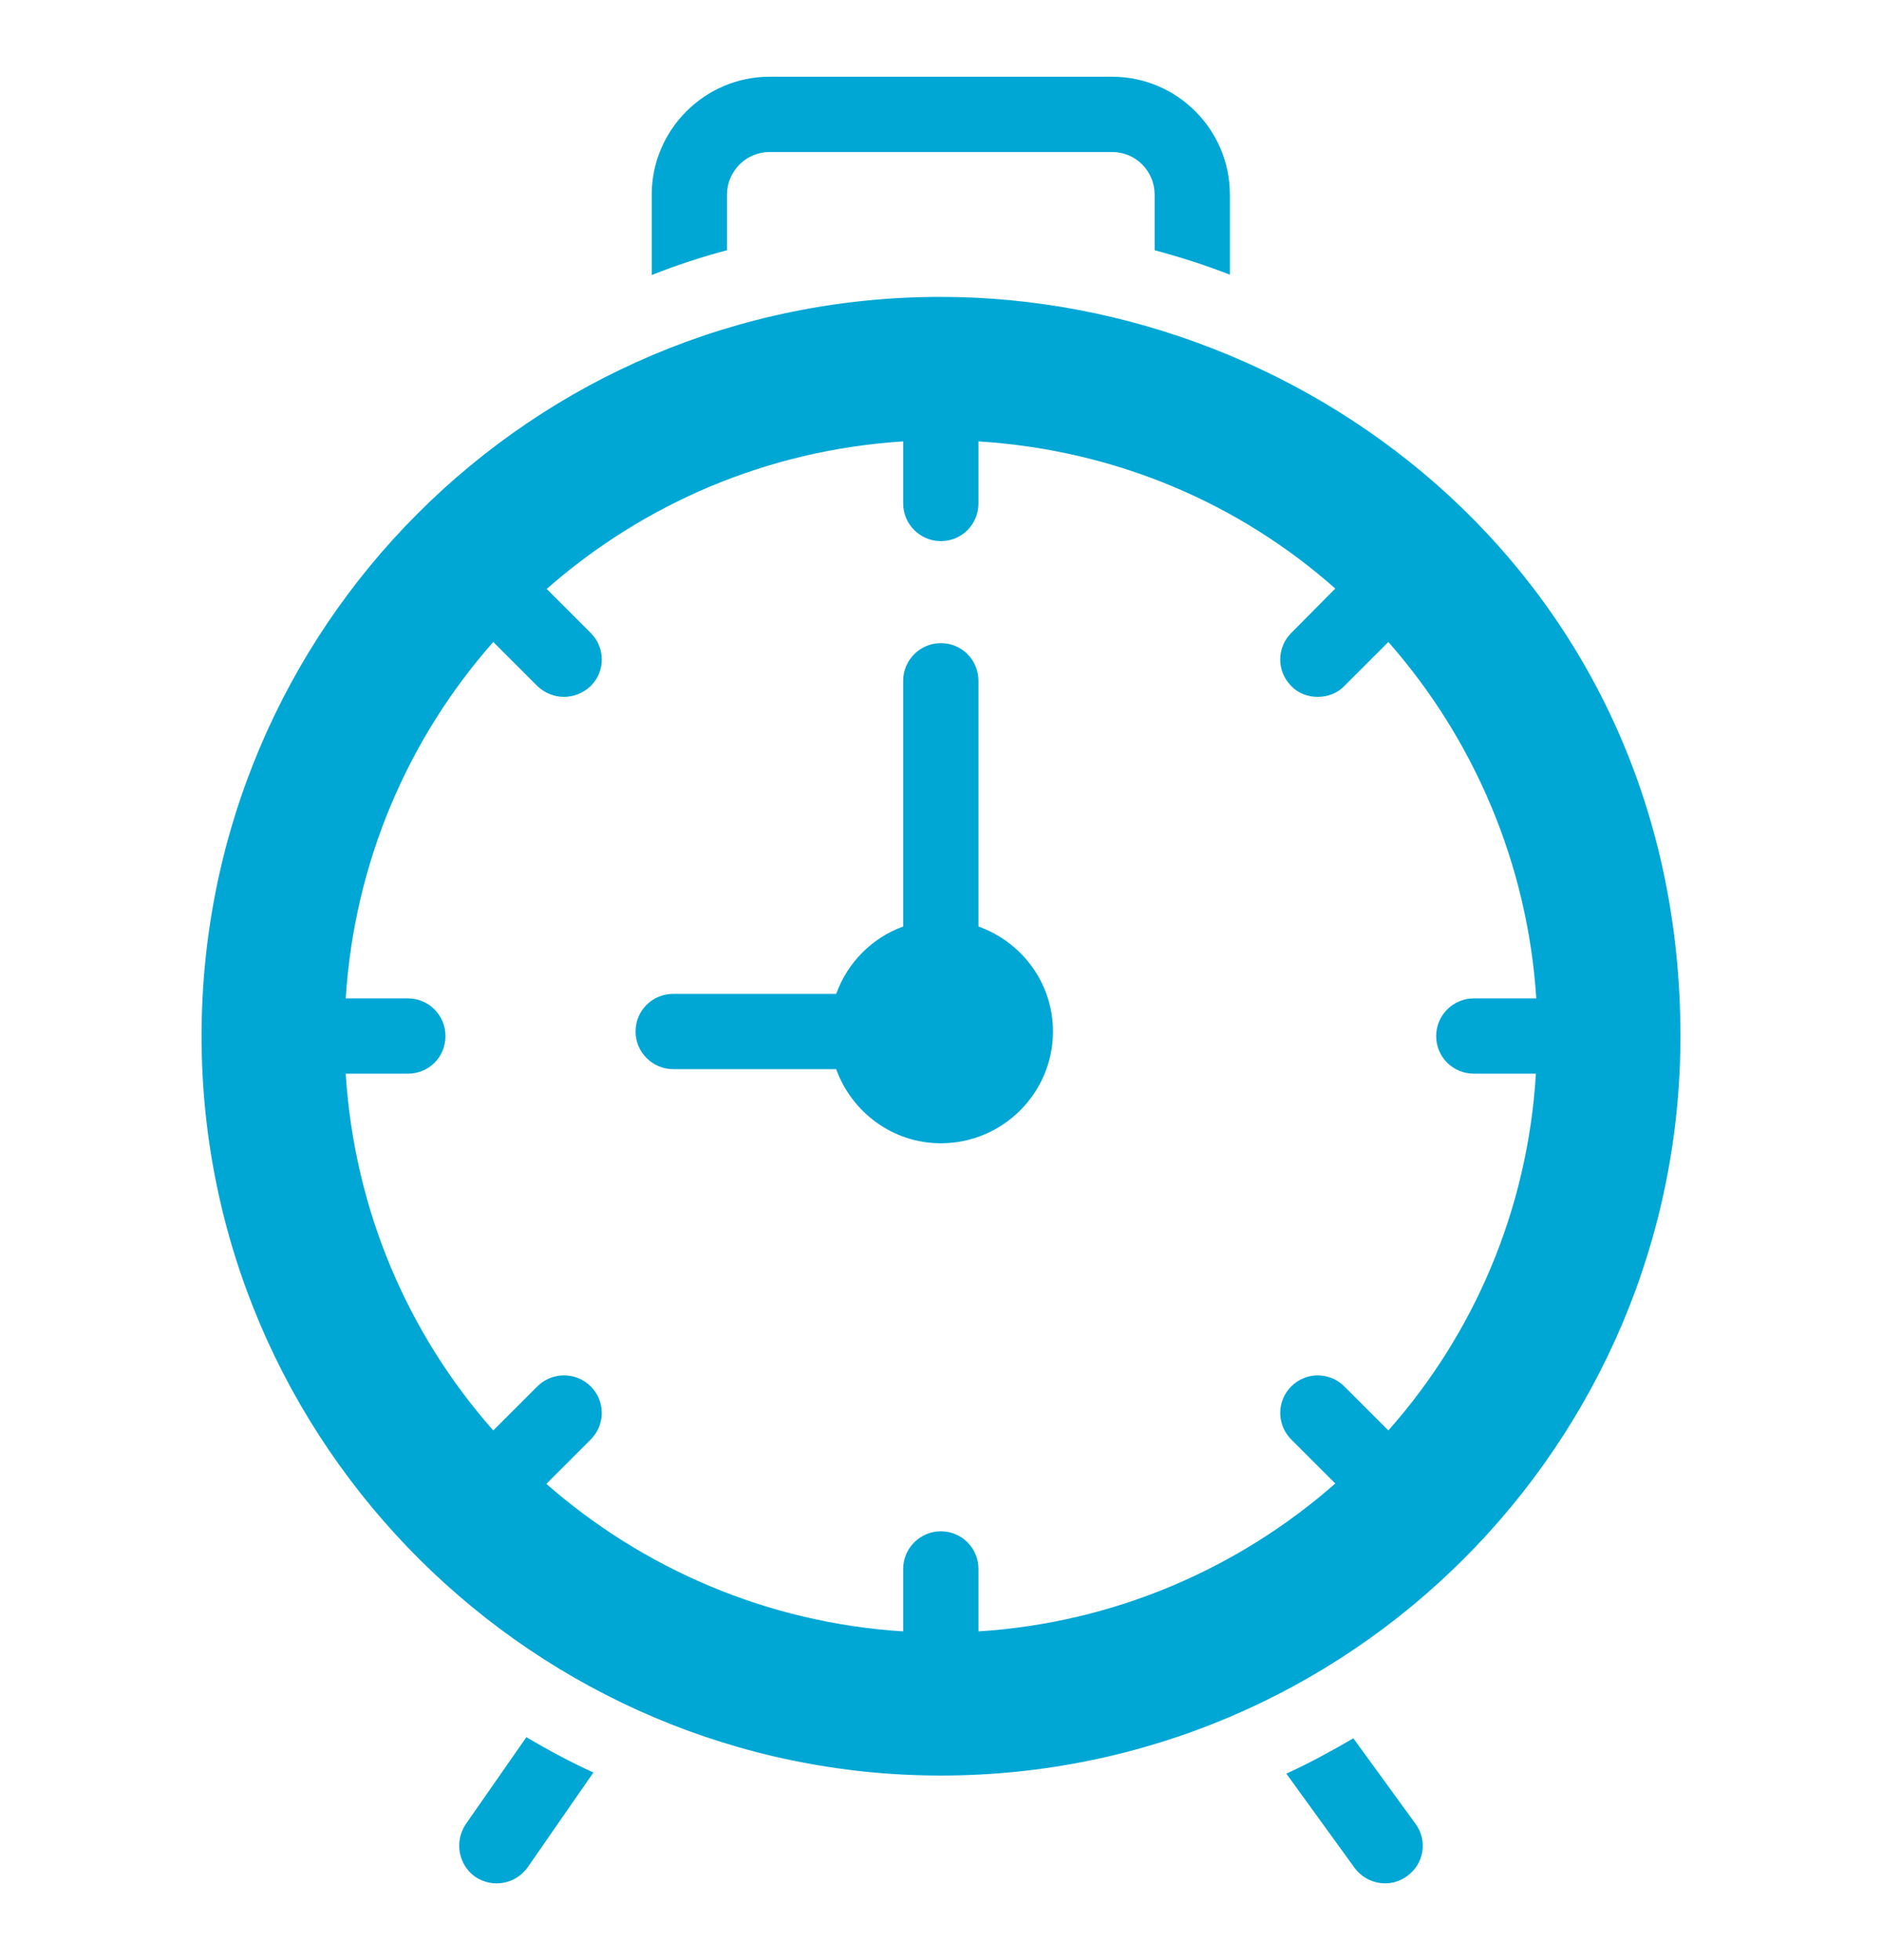 <svg xmlns="http://www.w3.org/2000/svg" enable-background="new 0 0 50 50" width="48px" viewBox="0 0 50 50" id="clock"><path fill="#00a7d5" d="M12.375 47.427c-.31.46-.2 1.08.25 1.4.46.31 1.08.2 1.4-.26l1.74-2.51c-.61-.28-1.21-.6-1.78-.94L12.375 47.427zM35.955 45.147c-.58.34-1.17.66-1.78.94l1.81 2.5c.33.45.96.55 1.4.22.45-.32.55-.95.22-1.39L35.955 45.147zM24.995 6.847c-10.861 0-19.64 8.788-19.64 19.64 0 10.891 8.901 19.65 19.64 19.65 10.85 0 19.65-8.803 19.65-19.65C44.645 14.421 34.836 6.847 24.995 6.847zM39.155 27.487h1.65c-.22 3.64-1.66 6.93-3.92 9.48L35.715 35.797c-.39-.39-1.02-.39-1.41 0-.39.39-.39 1.02 0 1.41l1.17 1.17c-2.57 2.26-5.87 3.7-9.48 3.93v-1.66c0-.55-.44-1-1-1-.55 0-1 .45-1 1v1.66c-3.62-.23-6.91-1.67-9.48-3.92l1.18-1.18c.39-.39.39-1.02 0-1.41-.39-.39-1.03-.39-1.42 0l-1.17 1.17c-2.26-2.56-3.69-5.84-3.92-9.48h1.65c.56 0 1-.44 1-1 0-.55-.44-1-1-1H9.185c.23-3.62 1.66-6.91 3.92-9.47l1.17 1.17c.4.38 1 .39 1.42 0 .39-.39.39-1.02 0-1.41l-1.17-1.17c2.56-2.25 5.84-3.69 9.47-3.92v1.65c0 .55.45 1 1 1 .56 0 1-.45 1-1v-1.65c3.68.23 6.95 1.67 9.48 3.91l-1.17 1.18c-.39.39-.39 1.02 0 1.41.37.39 1.05.38 1.41 0l1.17-1.17c2.27 2.58 3.7 5.89 3.93 9.47H39.155c-.55 0-1 .45-1 1C38.155 27.047 38.605 27.487 39.155 27.487zM32.675 4.127v2.13c-.67-.26-1.33-.47-2-.65V4.127c0-.62-.5-1.13-1.13-1.13h-9.1c-.62 0-1.13.51-1.13 1.13v1.48c-.68.18-1.35.4-2 .66V4.127c0-1.72 1.41-3.13 3.13-3.13h9.1C31.275.997 32.675 2.407 32.675 4.127z"></path><path fill="#00a7d5" d="M25.995,23.577v-6.53c0-0.55-0.44-1-1-1c-0.55,0-1,0.45-1,1v6.53
			c-0.83,0.3-1.48,0.96-1.78,1.79h-4.33c-0.55,0-1,0.44-1,1c0,0.55,0.45,1,1,1H22.215
			c0.41,1.14,1.5,1.97,2.78,1.97c1.65,0,2.98-1.34,2.98-2.97
			C27.975,25.077,27.145,23.987,25.995,23.577z"></path></svg>